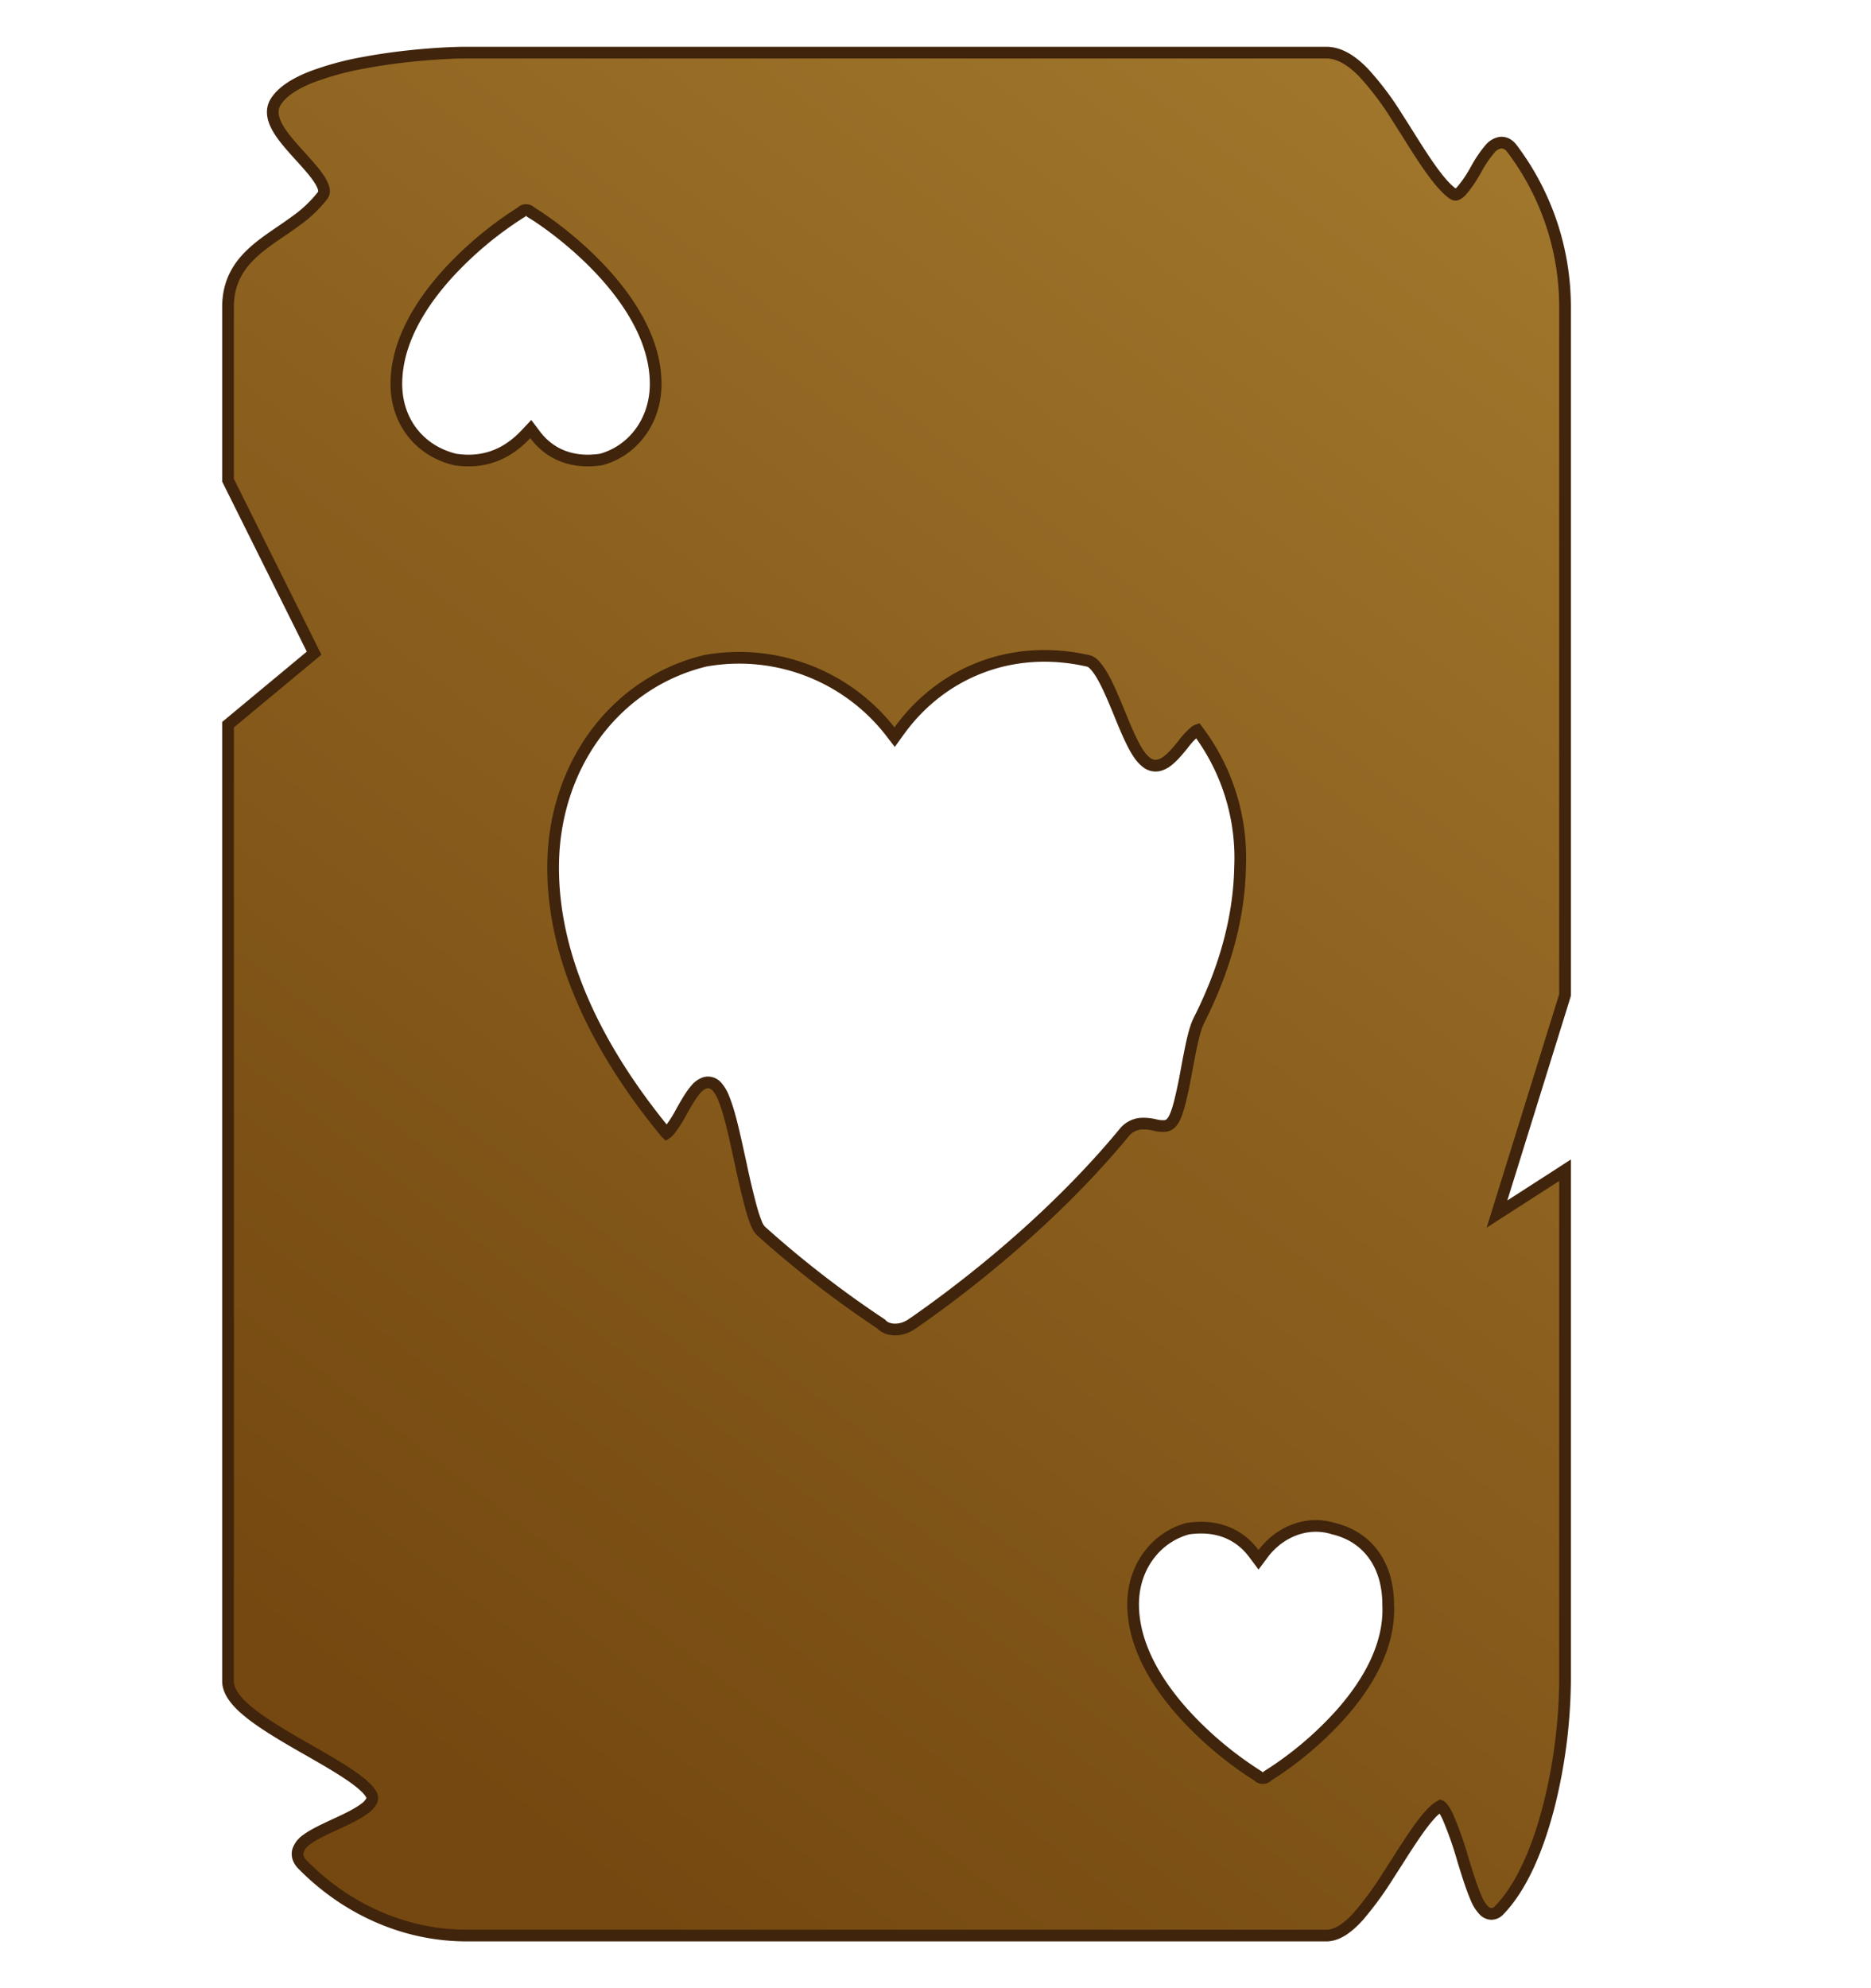 <svg xmlns="http://www.w3.org/2000/svg" width="32" height="34" fill="none"><path fill="url(#a)" stroke="#40240C" stroke-width=".2" d="M3.9 8.188v.024l.01.021 1.462 2.937-1.436 1.193-.036.03v16.356c0 .106.049.205.117.294.068.09.164.178.273.264.219.172.51.347.802.516l.184.105c.232.133.456.262.643.384.118.078.219.15.296.22.078.069.123.126.142.17a.11.11 0 0 1-.003.099.391.391 0 0 1-.117.126c-.122.093-.304.18-.495.268l-.03.014c-.174.081-.355.165-.471.253a.372.372 0 0 0-.143.183c-.025.09.008.17.072.237.735.75 1.73 1.218 2.813 1.218h14.7c.104 0 .203-.04.293-.1.09-.06.18-.143.266-.24a5.82 5.82 0 0 0 .513-.706l.143-.222c.117-.185.232-.364.342-.52.076-.108.149-.202.217-.277a.725.725 0 0 1 .18-.152c.003.001.01.006.02.016.031.03.069.09.11.18a6.137 6.137 0 0 1 .256.73c.074.242.15.484.224.652a.658.658 0 0 0 .139.217c.028.026.07.051.122.052a.177.177 0 0 0 .128-.058c.4-.409.68-1.095.862-1.816a9.079 9.079 0 0 0 .269-2.107v-8.737l-.154.1-1.01.65 1.16-3.732.004-.015V5.251a4.493 4.493 0 0 0-.908-2.711c-.046-.062-.112-.107-.195-.1a.289.289 0 0 0-.173.097 2 2 0 0 0-.24.351l-.012.02a2.095 2.095 0 0 1-.24.353.235.235 0 0 1-.09.067c-.016.004-.03.004-.053-.01-.136-.094-.288-.281-.455-.526-.102-.149-.204-.31-.309-.478a28.699 28.699 0 0 0-.207-.326 5.012 5.012 0 0 0-.56-.742C23.136 1.05 22.92.9 22.685.9H7.983c-.384 0-1.09.047-1.75.171a5.05 5.05 0 0 0-.917.25c-.262.105-.487.24-.6.42-.1.16-.035.336.053.48.09.146.23.3.361.446l.007.007c.137.152.264.292.34.418.078.131.077.202.043.248a2.15 2.15 0 0 1-.459.437 8.485 8.485 0 0 1-.263.185c-.089.06-.177.121-.262.184-.341.254-.636.56-.636 1.105v2.937Zm5.004-4.552.012-.007.009-.01a.1.1 0 0 1 .072-.026.1.1 0 0 1 .072.026l.009.01.012.007c.247.15.782.531 1.254 1.054.473.525.87 1.178.87 1.875 0 .65-.403 1.15-.934 1.293-.473.071-.867-.074-1.13-.425l-.072-.096-.082.087c-.34.363-.74.505-1.211.434-.604-.145-1.006-.645-1.006-1.293 0-.697.397-1.35.87-1.875a6.186 6.186 0 0 1 1.255-1.054Zm6.698 19.002c-.192.137-.422.12-.522.013l-.008-.008-.01-.007a17.804 17.804 0 0 1-2.052-1.59.4.4 0 0 1-.076-.13 2.387 2.387 0 0 1-.09-.273 14.01 14.01 0 0 1-.18-.765l-.003-.011c-.059-.27-.118-.546-.18-.772a2.881 2.881 0 0 0-.1-.306.677.677 0 0 0-.124-.212.219.219 0 0 0-.094-.059.19.19 0 0 0-.11.001.354.354 0 0 0-.155.113c-.081.093-.162.235-.235.364l-.005.009a2.15 2.15 0 0 1-.213.333.26.26 0 0 1-.048.042.096.096 0 0 1-.006-.006C10.316 18.068 9.46 16.5 9.46 14.836c0-1.736 1.058-3.16 2.6-3.535a3.28 3.28 0 0 1 3.16 1.2l.081.105.078-.108c.702-.973 1.893-1.498 3.228-1.197h.003a.21.21 0 0 1 .102.063c.04.04.082.096.125.167.087.144.17.333.254.534l.054.131c.064.157.129.315.194.45.041.087.085.168.13.236a.613.613 0 0 0 .154.167c.06.041.126.053.191.04a.396.396 0 0 0 .16-.081c.09-.07.178-.177.254-.27l.004-.005a1.41 1.41 0 0 1 .208-.225.16.16 0 0 1 .04-.021 3.616 3.616 0 0 1 .729 2.345v.002c-.018.911-.288 1.794-.706 2.621-.046.092-.084.23-.118.383-.028.128-.056.274-.083.42l-.016.087a8.32 8.32 0 0 1-.105.495c-.038.15-.077.26-.116.319-.044.068-.087.088-.127.095a.52.52 0 0 1-.182-.015l-.011-.002a.804.804 0 0 0-.244-.02.41.41 0 0 0-.278.157c-1.326 1.605-2.944 2.797-3.62 3.264Zm4.875-10.152h.001-.001Zm1.213 17.878-.011.007-.01.01a.1.1 0 0 1-.072.026.1.1 0 0 1-.071-.026l-.01-.01-.011-.007a6.187 6.187 0 0 1-1.255-1.054c-.473-.525-.87-1.178-.87-1.875 0-.65.403-1.15.934-1.293.474-.071.867.073 1.131.425l.08.107.08-.107c.27-.36.735-.568 1.194-.428l.006.002c.6.142.937.636.937 1.294v.005c.035.695-.343 1.346-.807 1.87a5.954 5.954 0 0 1-1.245 1.054Z"/><defs><linearGradient id="a" x1="11.17" x2="-23.227" y1="-38.2" y2="6.575" gradientUnits="userSpaceOnUse"><stop stop-color="#C09740"/><stop offset="1" stop-color="#744810"/></linearGradient></defs></svg>